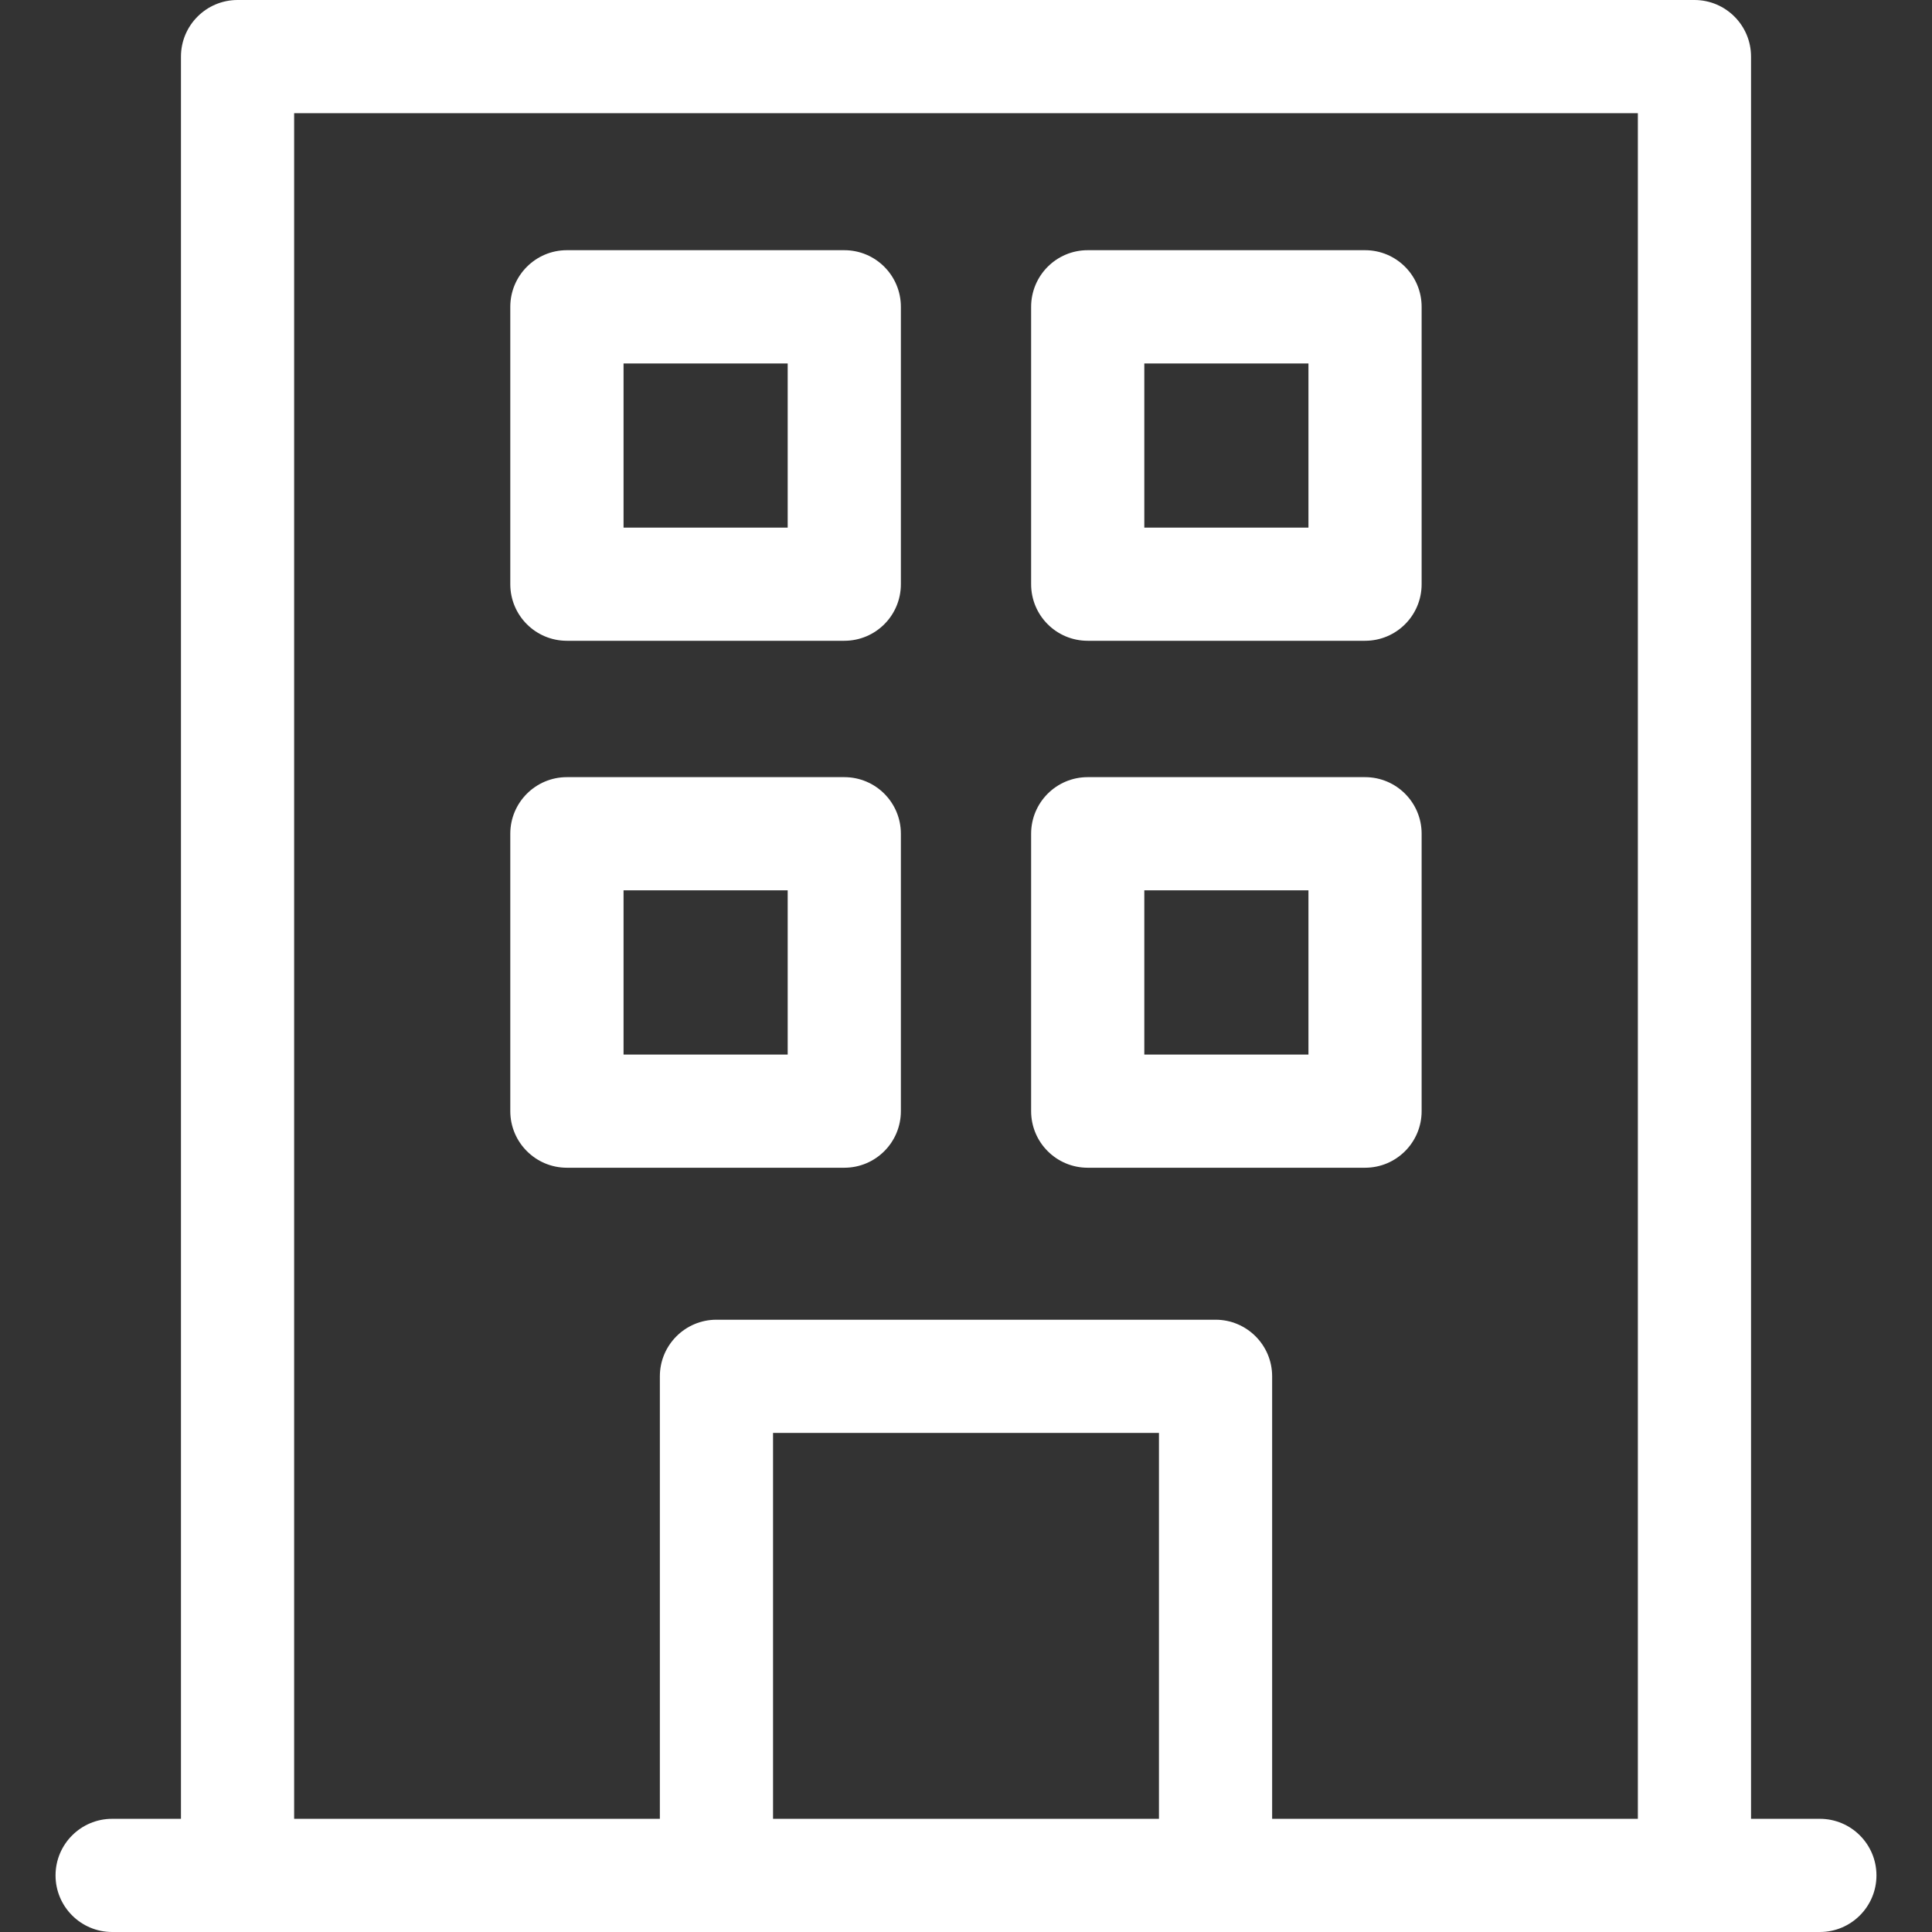 <svg width="24" height="24" viewBox="0 0 24 24" fill="none" xmlns="http://www.w3.org/2000/svg">
<rect x="0" y="0" width="24" height="24" fill="#333333" stroke="none"/>
<g clip-path="url(#clip0_13953_35053)">
<path d="M22.607 22.594H21.752V0.703C21.752 0.315 21.437 0 21.049 0H2.951C2.563 0 2.248 0.315 2.248 0.703V22.594H1.393C1.005 22.594 0.69 22.909 0.69 23.297C0.69 23.685 1.005 24 1.393 24H22.607C22.995 24 23.31 23.685 23.31 23.297C23.31 22.909 22.995 22.594 22.607 22.594ZM9.603 22.594V17.8H14.397V22.594H9.603ZM15.803 22.594V17.097C15.803 16.709 15.488 16.394 15.1 16.394H8.9C8.512 16.394 8.197 16.709 8.197 17.097V22.594H3.654V1.406H20.346V22.594H15.803Z" fill="white"/>
<path d="M10.488 3.108H7.042C6.654 3.108 6.339 3.423 6.339 3.812V7.257C6.339 7.646 6.654 7.96 7.042 7.96H10.488C10.877 7.96 11.191 7.646 11.191 7.257V3.812C11.191 3.423 10.877 3.108 10.488 3.108ZM9.785 6.554H7.746V4.515H9.785V6.554Z" fill="white"/>
<path d="M16.957 3.108H13.512C13.123 3.108 12.809 3.423 12.809 3.812V7.257C12.809 7.646 13.123 7.96 13.512 7.96H16.957C17.346 7.96 17.66 7.646 17.66 7.257V3.812C17.66 3.423 17.346 3.108 16.957 3.108ZM16.254 6.554H14.215V4.515H16.254V6.554Z" fill="white"/>
<path d="M10.488 9.654H7.042C6.654 9.654 6.339 9.969 6.339 10.357V13.803C6.339 14.191 6.654 14.506 7.042 14.506H10.488C10.877 14.506 11.191 14.191 11.191 13.803V10.357C11.191 9.969 10.877 9.654 10.488 9.654ZM9.785 13.1H7.746V11.06H9.785V13.1Z" fill="white"/>
<path d="M16.957 9.654H13.512C13.123 9.654 12.809 9.969 12.809 10.357V13.803C12.809 14.191 13.123 14.506 13.512 14.506H16.957C17.346 14.506 17.66 14.191 17.66 13.803V10.357C17.66 9.969 17.346 9.654 16.957 9.654ZM16.254 13.1H14.215V11.06H16.254V13.1Z" fill="white"/>
</g>
<defs>
<clipPath id="clip0_13953_35053">
<rect width="24" height="24" fill="white"/>
</clipPath>
</defs>
</svg>
